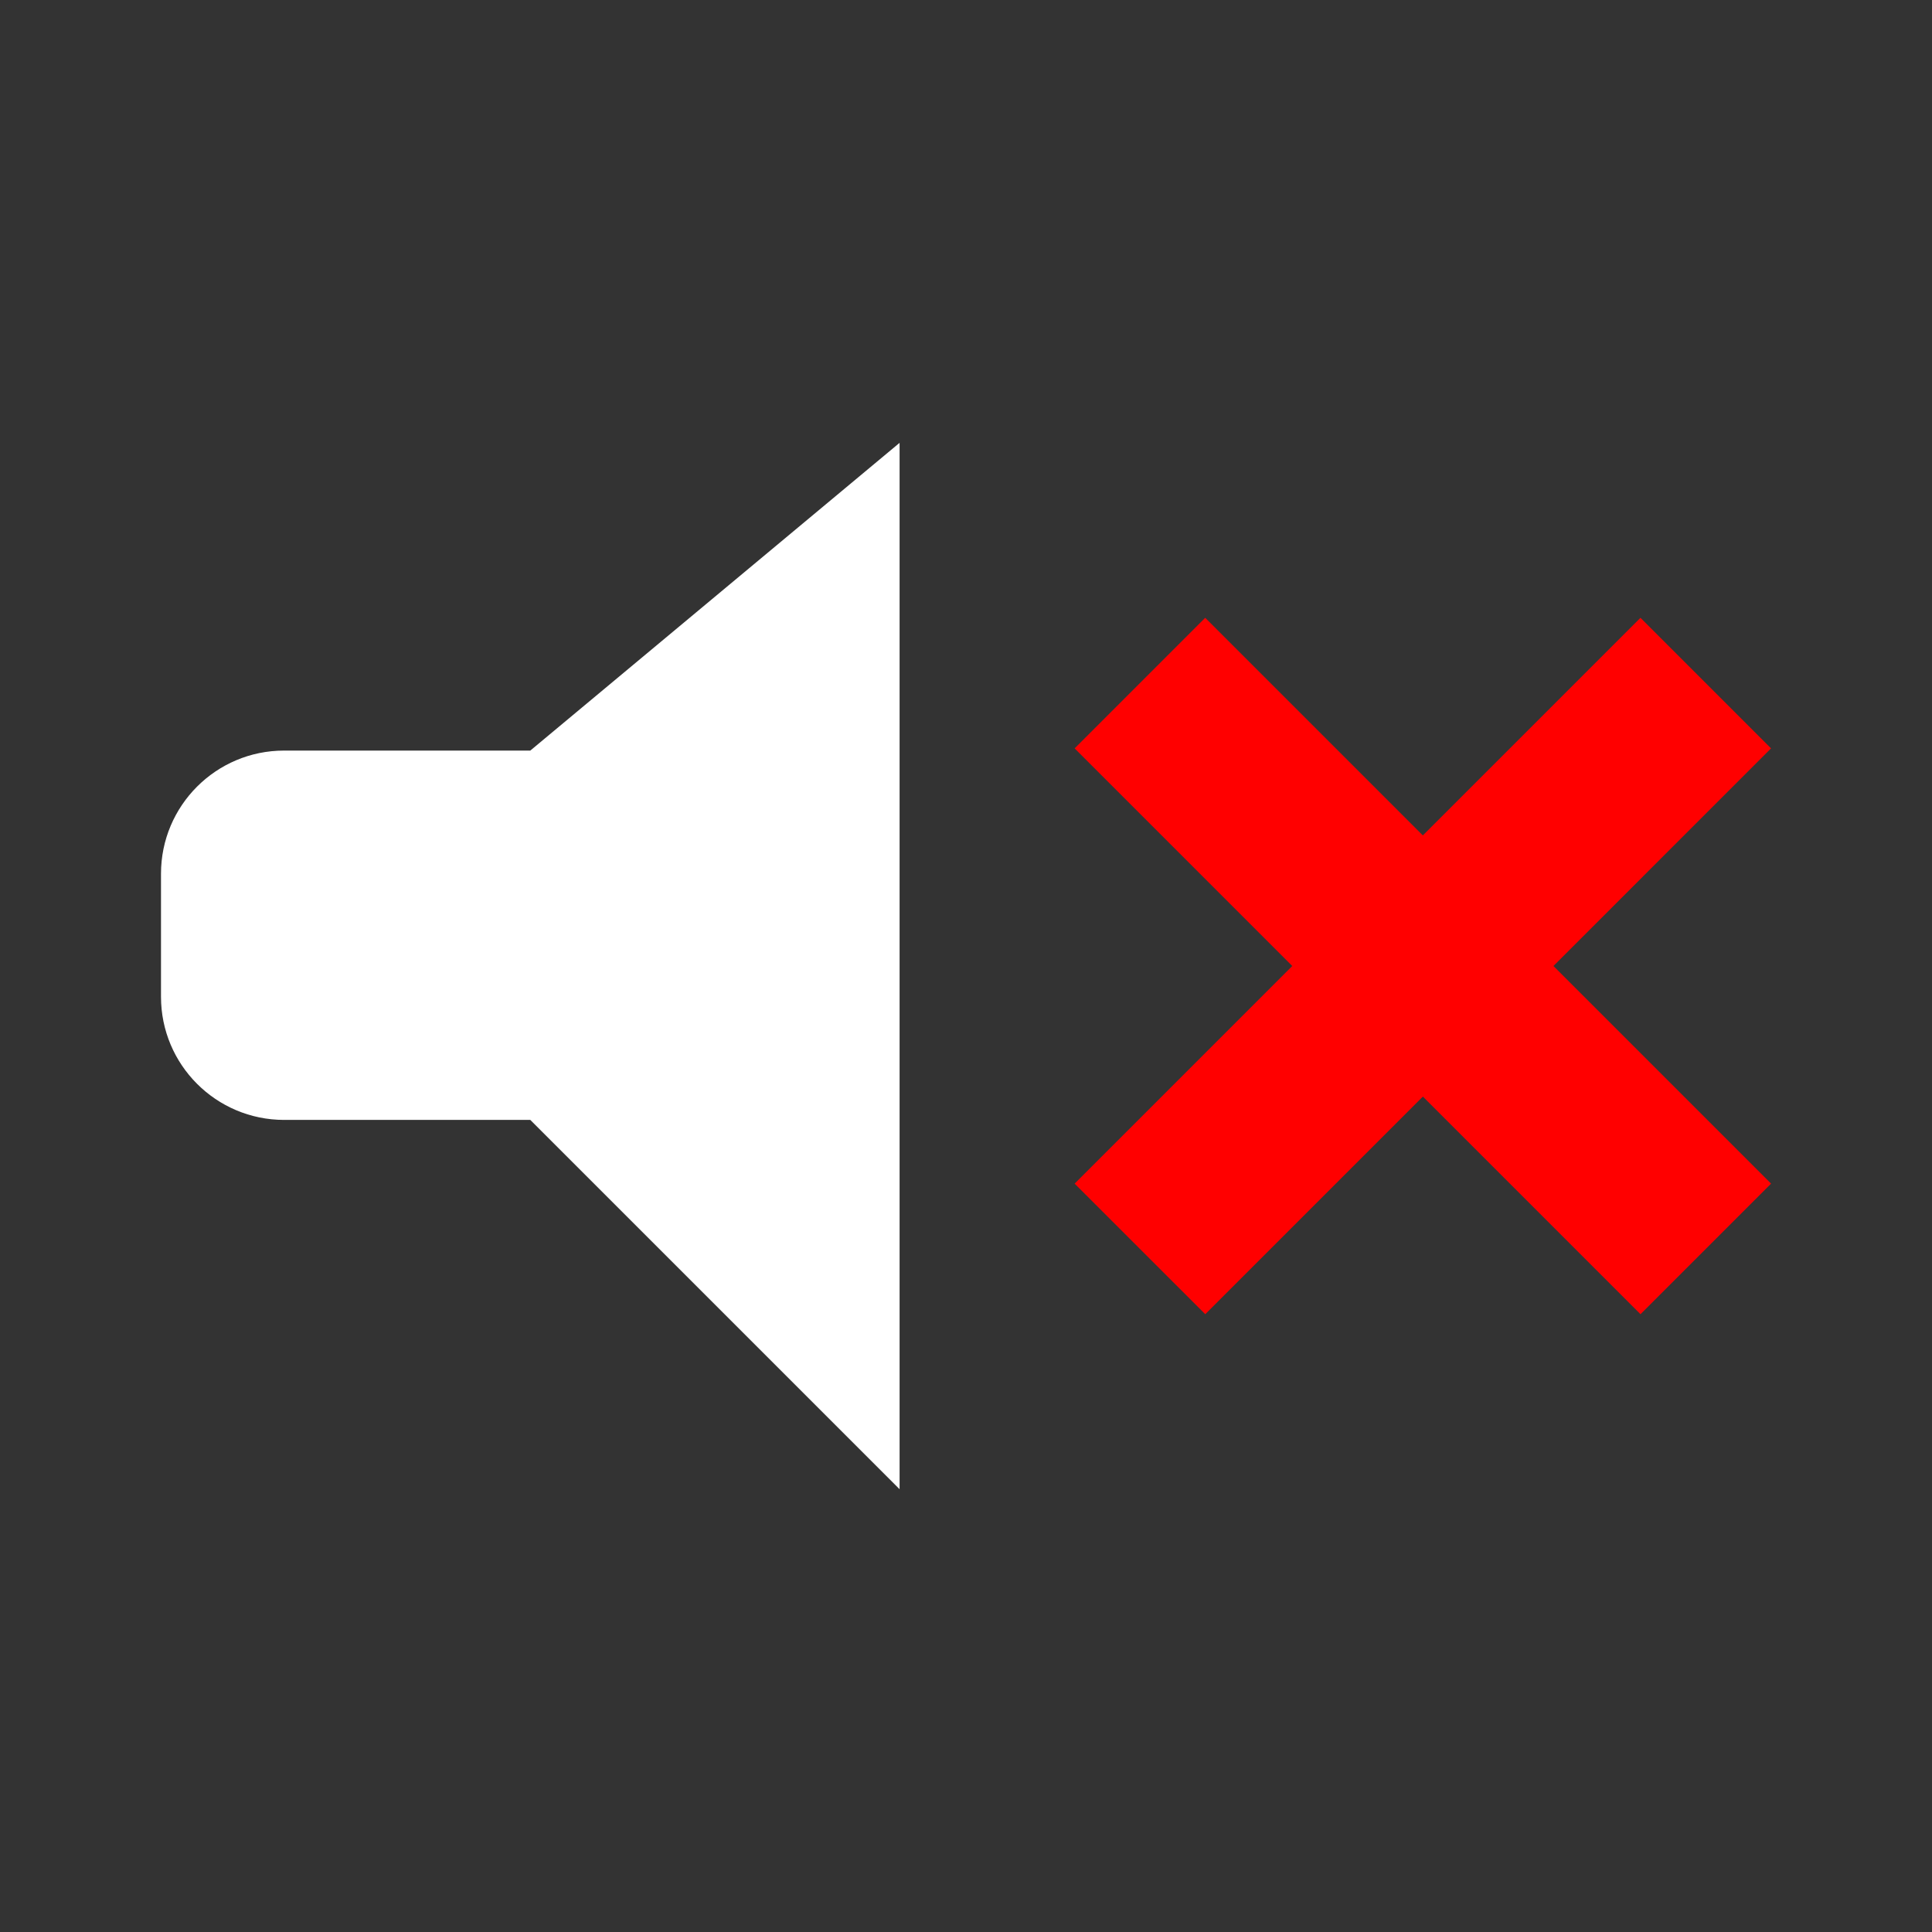 <?xml version="1.0" encoding="UTF-8" standalone="no"?>
<!-- Created with Inkscape (http://www.inkscape.org/) -->

<svg
   xmlns:dc="http://purl.org/dc/elements/1.1/"
   xmlns:cc="http://creativecommons.org/ns#"
   xmlns:rdf="http://www.w3.org/1999/02/22-rdf-syntax-ns#"
   xmlns:svg="http://www.w3.org/2000/svg"
   xmlns="http://www.w3.org/2000/svg"
   xmlns:sodipodi="http://sodipodi.sourceforge.net/DTD/sodipodi-0.dtd"
   xmlns:inkscape="http://www.inkscape.org/namespaces/inkscape"
   width="48"
   height="48"
   id="svg2"
   version="1.1"
   inkscape:version="0.48+devel r12351"
   sodipodi:docname="audio-volume-muted.svg">
  <rect width="100%" height="100%" fill="#333333" stroke="none"/>
  <defs
     id="defs4" />
  <sodipodi:namedview
     id="base"
     pagecolor="#000000"
     bordercolor="#666666"
     borderopacity="1.0"
     inkscape:pageopacity="0"
     inkscape:pageshadow="2"
     inkscape:zoom="4.1874998"
     inkscape:cx="16.124837"
     inkscape:cy="35.512756"
     inkscape:document-units="px"
     inkscape:current-layer="layer1"
     showgrid="false"
     showguides="true"
     inkscape:window-width="1366"
     inkscape:window-height="714"
     inkscape:window-x="0"
     inkscape:window-y="30"
     inkscape:window-maximized="1" />
  <g
     inkscape:label="Capa 1"
     inkscape:groupmode="layer"
     id="layer1"
     transform="translate(0,-1004.362)">
    <path
       style="fill:#ffffff;fill-opacity:1;stroke-width:0.2;stroke-linejoin:round"
       d="m 7.058,1023.01 6.117,-10e-5 9.175,-7.646 0,25.997 -9.175,-9.175 -6.117,0 C 5.369,1032.185 4,1030.816 4,1029.127 l 0,-3.058 C 4,1024.379 5.369,1023.01 7.058,1023.01 Z"
       id="path1253" />
    <path
       style="fill:#ff0000;fill-opacity:1;stroke-width:0.2;stroke-linejoin:round"
       d="m 26.699,1033.769 5.407,-5.407 -5.407,-5.407 3.244,-3.244 5.407,5.407 5.407,-5.407 3.244,3.244 -5.406,5.407 5.407,5.407 -3.244,3.244 -5.407,-5.407 -5.407,5.407 L 26.699,1033.769 Z"
       id="path1167" />
  </g>
</svg>
